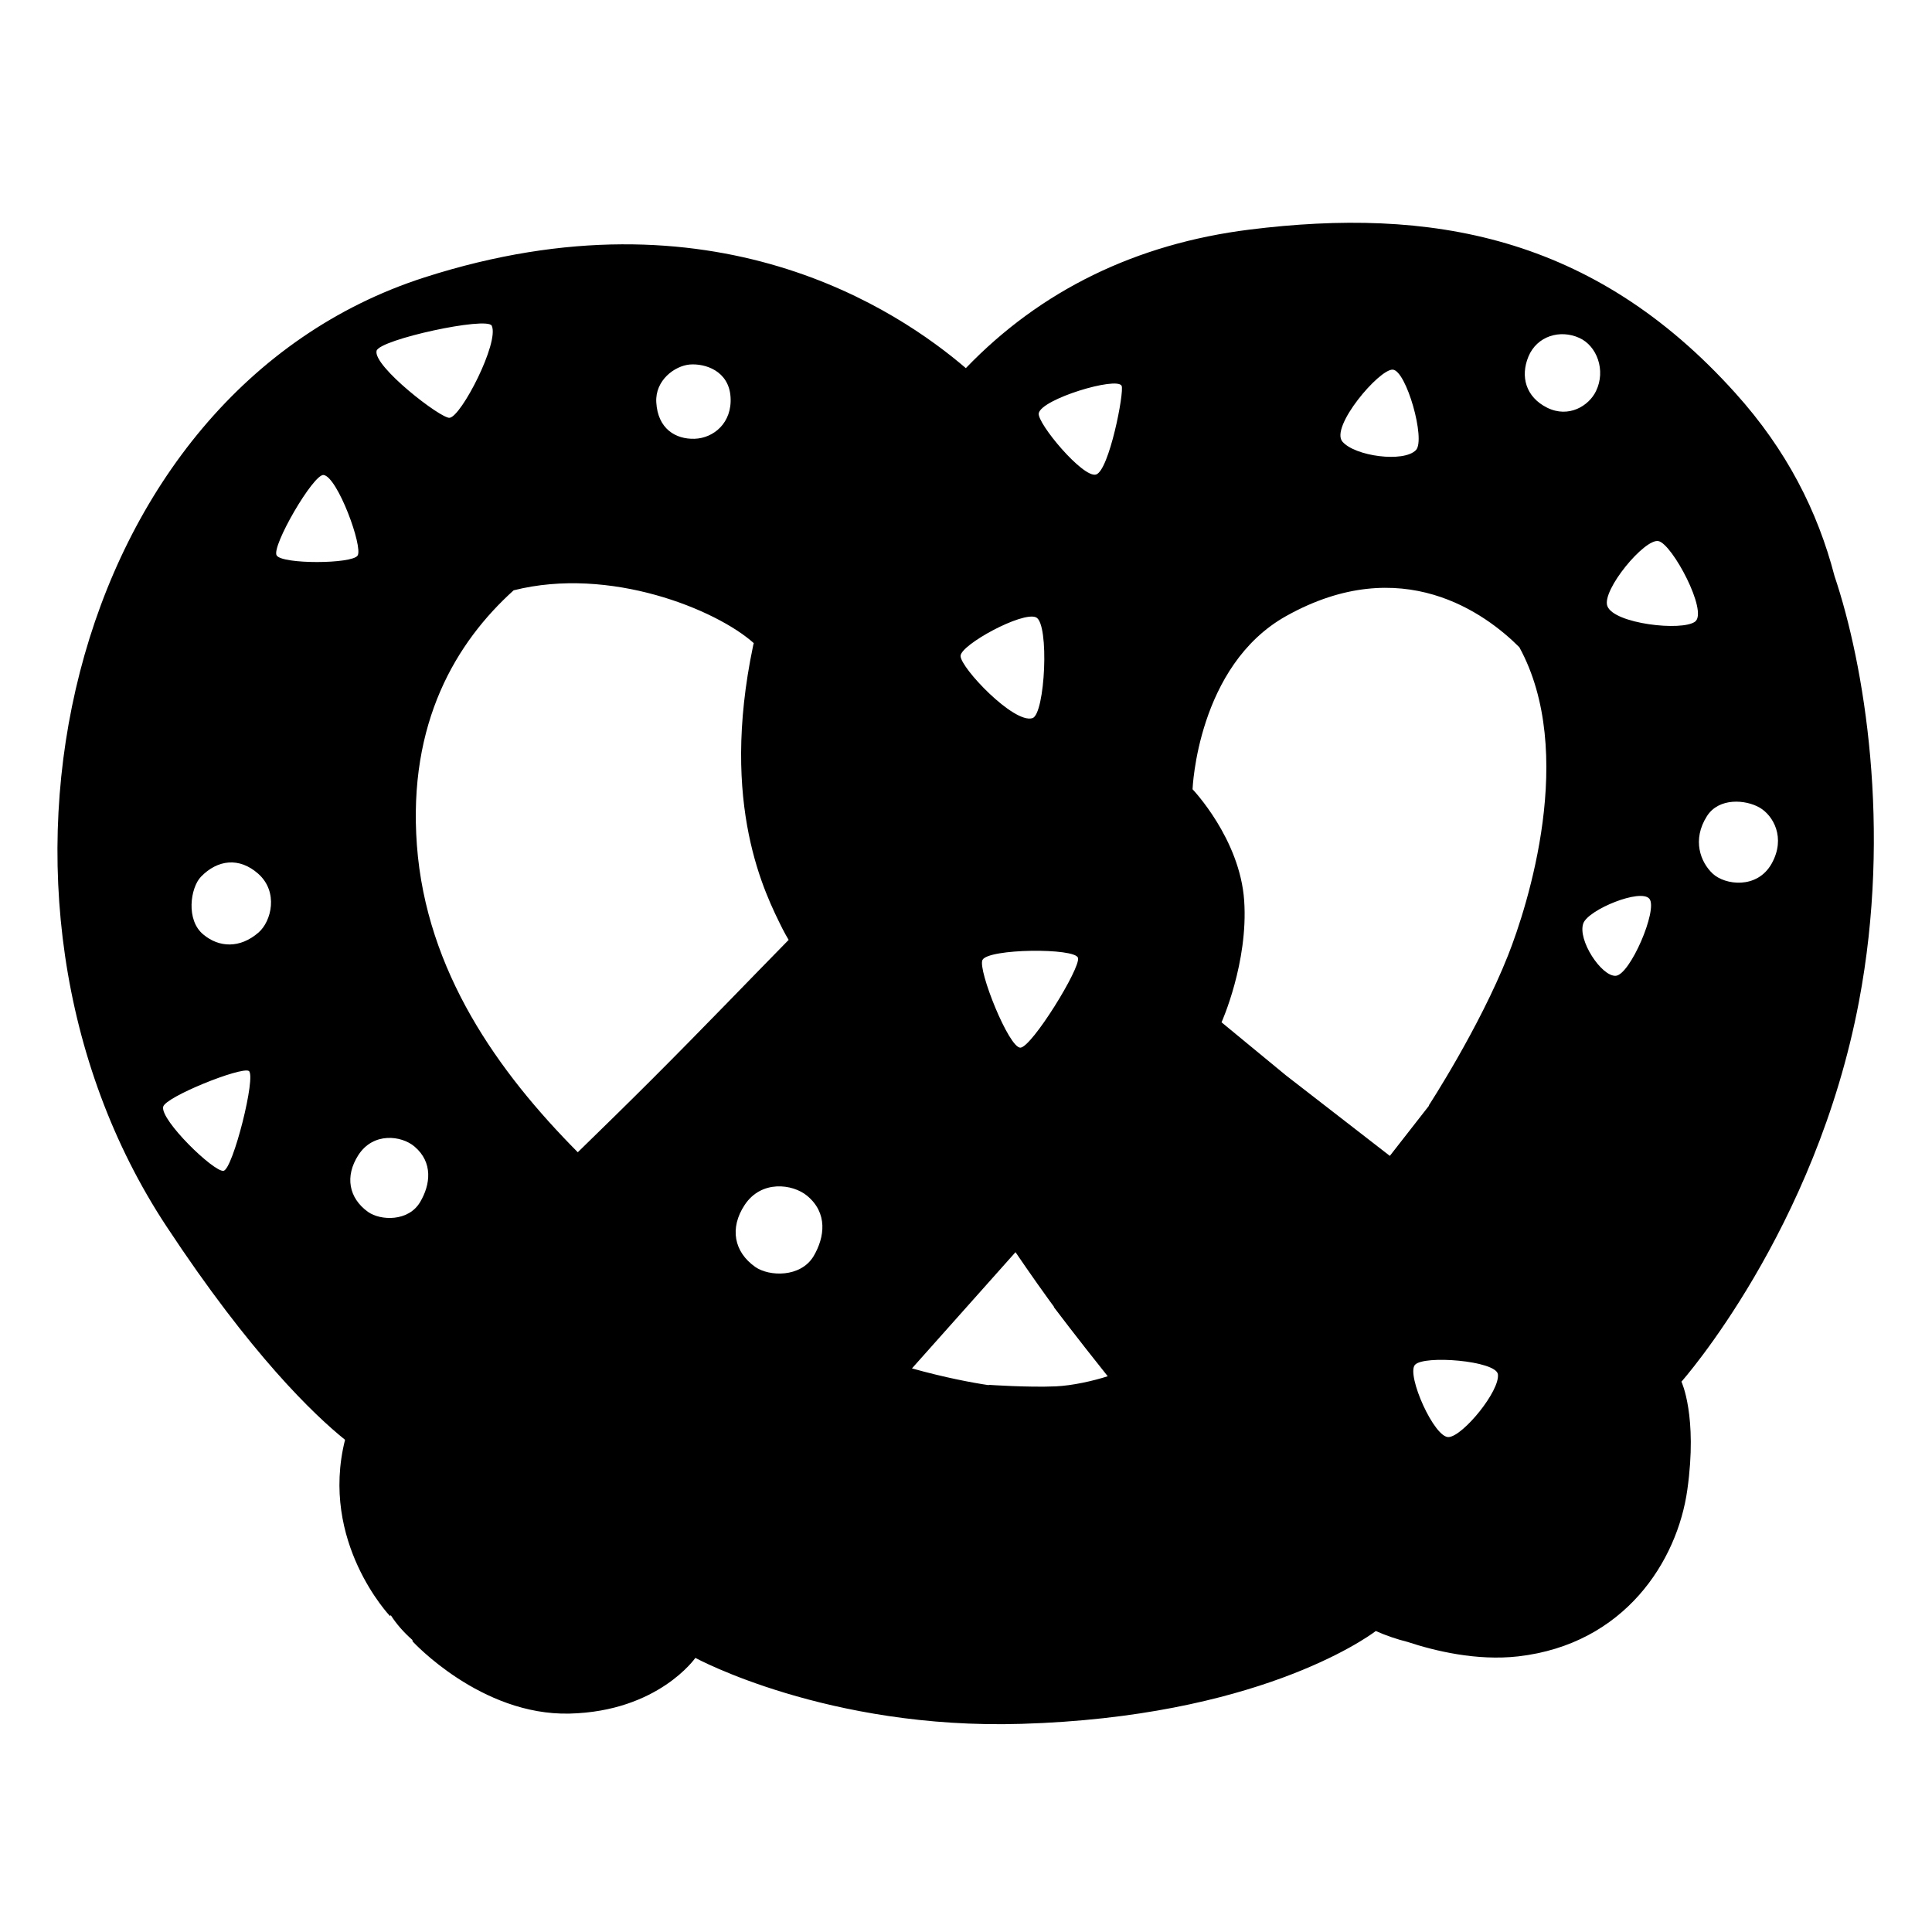 <svg viewBox="0 0 128 128" xmlns="http://www.w3.org/2000/svg">
  <path d="M121.54,38.16c-1.11-4.27-3.16-8.34-6.57-12.12c-9.45-10.51-20.28-12.31-32.17-10.83c-7.53,0.94-13.86,4.03-18.81,9.18 c-4.43-3.79-16.7-12.17-35.87-6.01C4.39,26.01-3.32,59.5,11.03,81.25c5.6,8.5,9.77,12.48,11.83,14.14 c-1.7,6.77,2.98,11.68,2.98,11.68l0.05-0.06c0.37,0.58,0.85,1.13,1.43,1.64l0.02,0.1c0,0,4.51,4.92,10.39,4.78 c5.88-0.14,8.34-3.69,8.34-3.69s8.75,4.76,21.6,4.37c15.46-0.46,22.75-5.6,23.48-6.15c0.68,0.3,1.38,0.54,2.1,0.72 c1.81,0.6,4.59,1.27,7.33,0.96c7.06-0.81,10.55-6.32,11.21-11.04c0.69-4.89-0.39-7.16-0.39-7.16s8.89-10.01,11.76-25.18 C125.34,54.87,123.51,44,121.54,38.16z M99.91,63.3c-1.91,4.82-5.25,9.94-5.25,9.94s0.01,0.01,0.02,0.01l-2.6,3.33 c-2.93-2.27-5.62-4.36-6.89-5.34l-4.26-3.51c0,0,1.78-3.96,1.5-8.06c-0.28-4.1-3.42-7.38-3.42-7.38s0.31-8.19,6.21-11.48 c7.66-4.28,13.21-0.16,15.44,2.07C104.47,49.84,101.21,60.02,99.91,63.3z M53.9,83.23c-0.86,1.42-2.94,1.35-3.86,0.71 c-1.42-1-1.71-2.58-0.71-4.1c1.1-1.68,3.18-1.41,4.14-0.62C54.85,80.36,54.65,81.96,53.9,83.23z M23.74,76.53 c0.99-1.54,2.86-1.3,3.72-0.57c1.24,1.05,1.06,2.52,0.38,3.67c-0.77,1.32-2.63,1.25-3.46,0.66C23.1,79.37,22.84,77.93,23.74,76.53z M65.09,63.6c0.38-0.76,6.14-0.81,6.33-0.14c0.19,0.66-3.05,5.9-3.81,5.95C66.85,69.46,64.77,64.25,65.09,63.6z M95.99,95.21 c-0.96,0.09-2.82-4.11-2.25-4.78s5.38-0.28,5.5,0.62C99.38,92.15,96.95,95.12,95.99,95.21z M51.85,61.55 c0.13,0.25,0.26,0.49,0.4,0.72c-2.66,2.71-5.63,5.81-9.01,9.19c-1.69,1.69-3.36,3.32-4.96,4.88c-5.26-5.3-10.04-11.97-10.66-20.35 c-0.6-8.13,2.61-13.45,6.41-16.88c6.37-1.61,13.42,1.27,15.91,3.5c-0.02,0.07-0.04,0.13-0.05,0.2 C47.68,53.38,50.69,59.22,51.85,61.55z M67.28,82.96c0,0,1.16,1.71,2.25,3.21c0.09,0.12,0.19,0.26,0.3,0.41l-0.01,0.02 c0,0,1.53,2.03,3.57,4.58c-0.96,0.31-2.34,0.62-3.44,0.67c-1.85,0.08-4.43-0.1-4.43-0.1s-0.01,0.01-0.02,0.02 c-1.08-0.16-2.9-0.5-5.08-1.11L67.28,82.96z M107.04,64.65c-0.95,0.04-2.54-2.39-2.14-3.48c0.34-0.91,3.81-2.33,4.38-1.62 C109.85,60.27,107.99,64.61,107.04,64.65z M117.38,57.21c-0.96,1.72-3.1,1.43-3.91,0.67s-1.38-2.24-0.38-3.81 c0.8-1.25,2.57-1.09,3.48-0.57S118.33,55.5,117.38,57.21z M109.88,35.85c0.91,0.19,3.29,4.66,2.43,5.33 c-0.86,0.66-5.39,0.15-5.82-1.03C106.11,39.1,108.97,35.65,109.88,35.85z M101.26,23.63c0.57-1.38,2.11-1.82,3.38-1.24 c1.15,0.52,1.77,2.14,1.1,3.52c-0.47,0.98-1.81,1.81-3.24,1.1C101.08,26.3,100.72,24.94,101.26,23.63z M92.27,24.49 c0.9,0.04,2.2,4.64,1.54,5.33c-0.81,0.84-4.04,0.41-4.87-0.56C88.11,28.29,91.37,24.45,92.27,24.49z M74.31,25.56 c0.19,0.39-0.83,5.64-1.7,5.88s-3.91-3.41-3.79-4.06C69,26.43,74,24.93,74.31,25.56z M68.64,40.9c0.9,0.41,0.6,6.43-0.24,6.68 c-1.24,0.38-4.76-3.34-4.76-4.12C63.64,42.72,67.73,40.49,68.64,40.9z M45.7,24.15c1.01-0.08,2.58,0.41,2.7,2.14 c0.12,1.73-1.13,2.74-2.38,2.78c-1.25,0.04-2.44-0.65-2.54-2.42C43.4,25.2,44.69,24.24,45.7,24.15z M32.58,21.58 c0.51,1.1-2.01,6-2.79,6.1c-0.56,0.08-5.1-3.43-4.84-4.44C25.15,22.49,32.28,20.95,32.58,21.58z M21.44,31.47 c0.92,0.12,2.63,4.78,2.25,5.34c-0.37,0.56-4.99,0.58-5.36-0.01C17.96,36.22,20.77,31.38,21.44,31.47z M14.81,77.57 c-0.63,0.1-4.19-3.35-4-4.24c0.14-0.66,5.14-2.66,5.67-2.38C17,71.24,15.43,77.47,14.81,77.57z M17.13,61.78 c-1.23,1.07-2.62,1-3.65,0.14c-1.18-0.95-0.87-3.11-0.16-3.84c1.1-1.13,2.53-1.3,3.78-0.2C18.47,59.09,17.98,61.04,17.13,61.78z"/>
</svg>